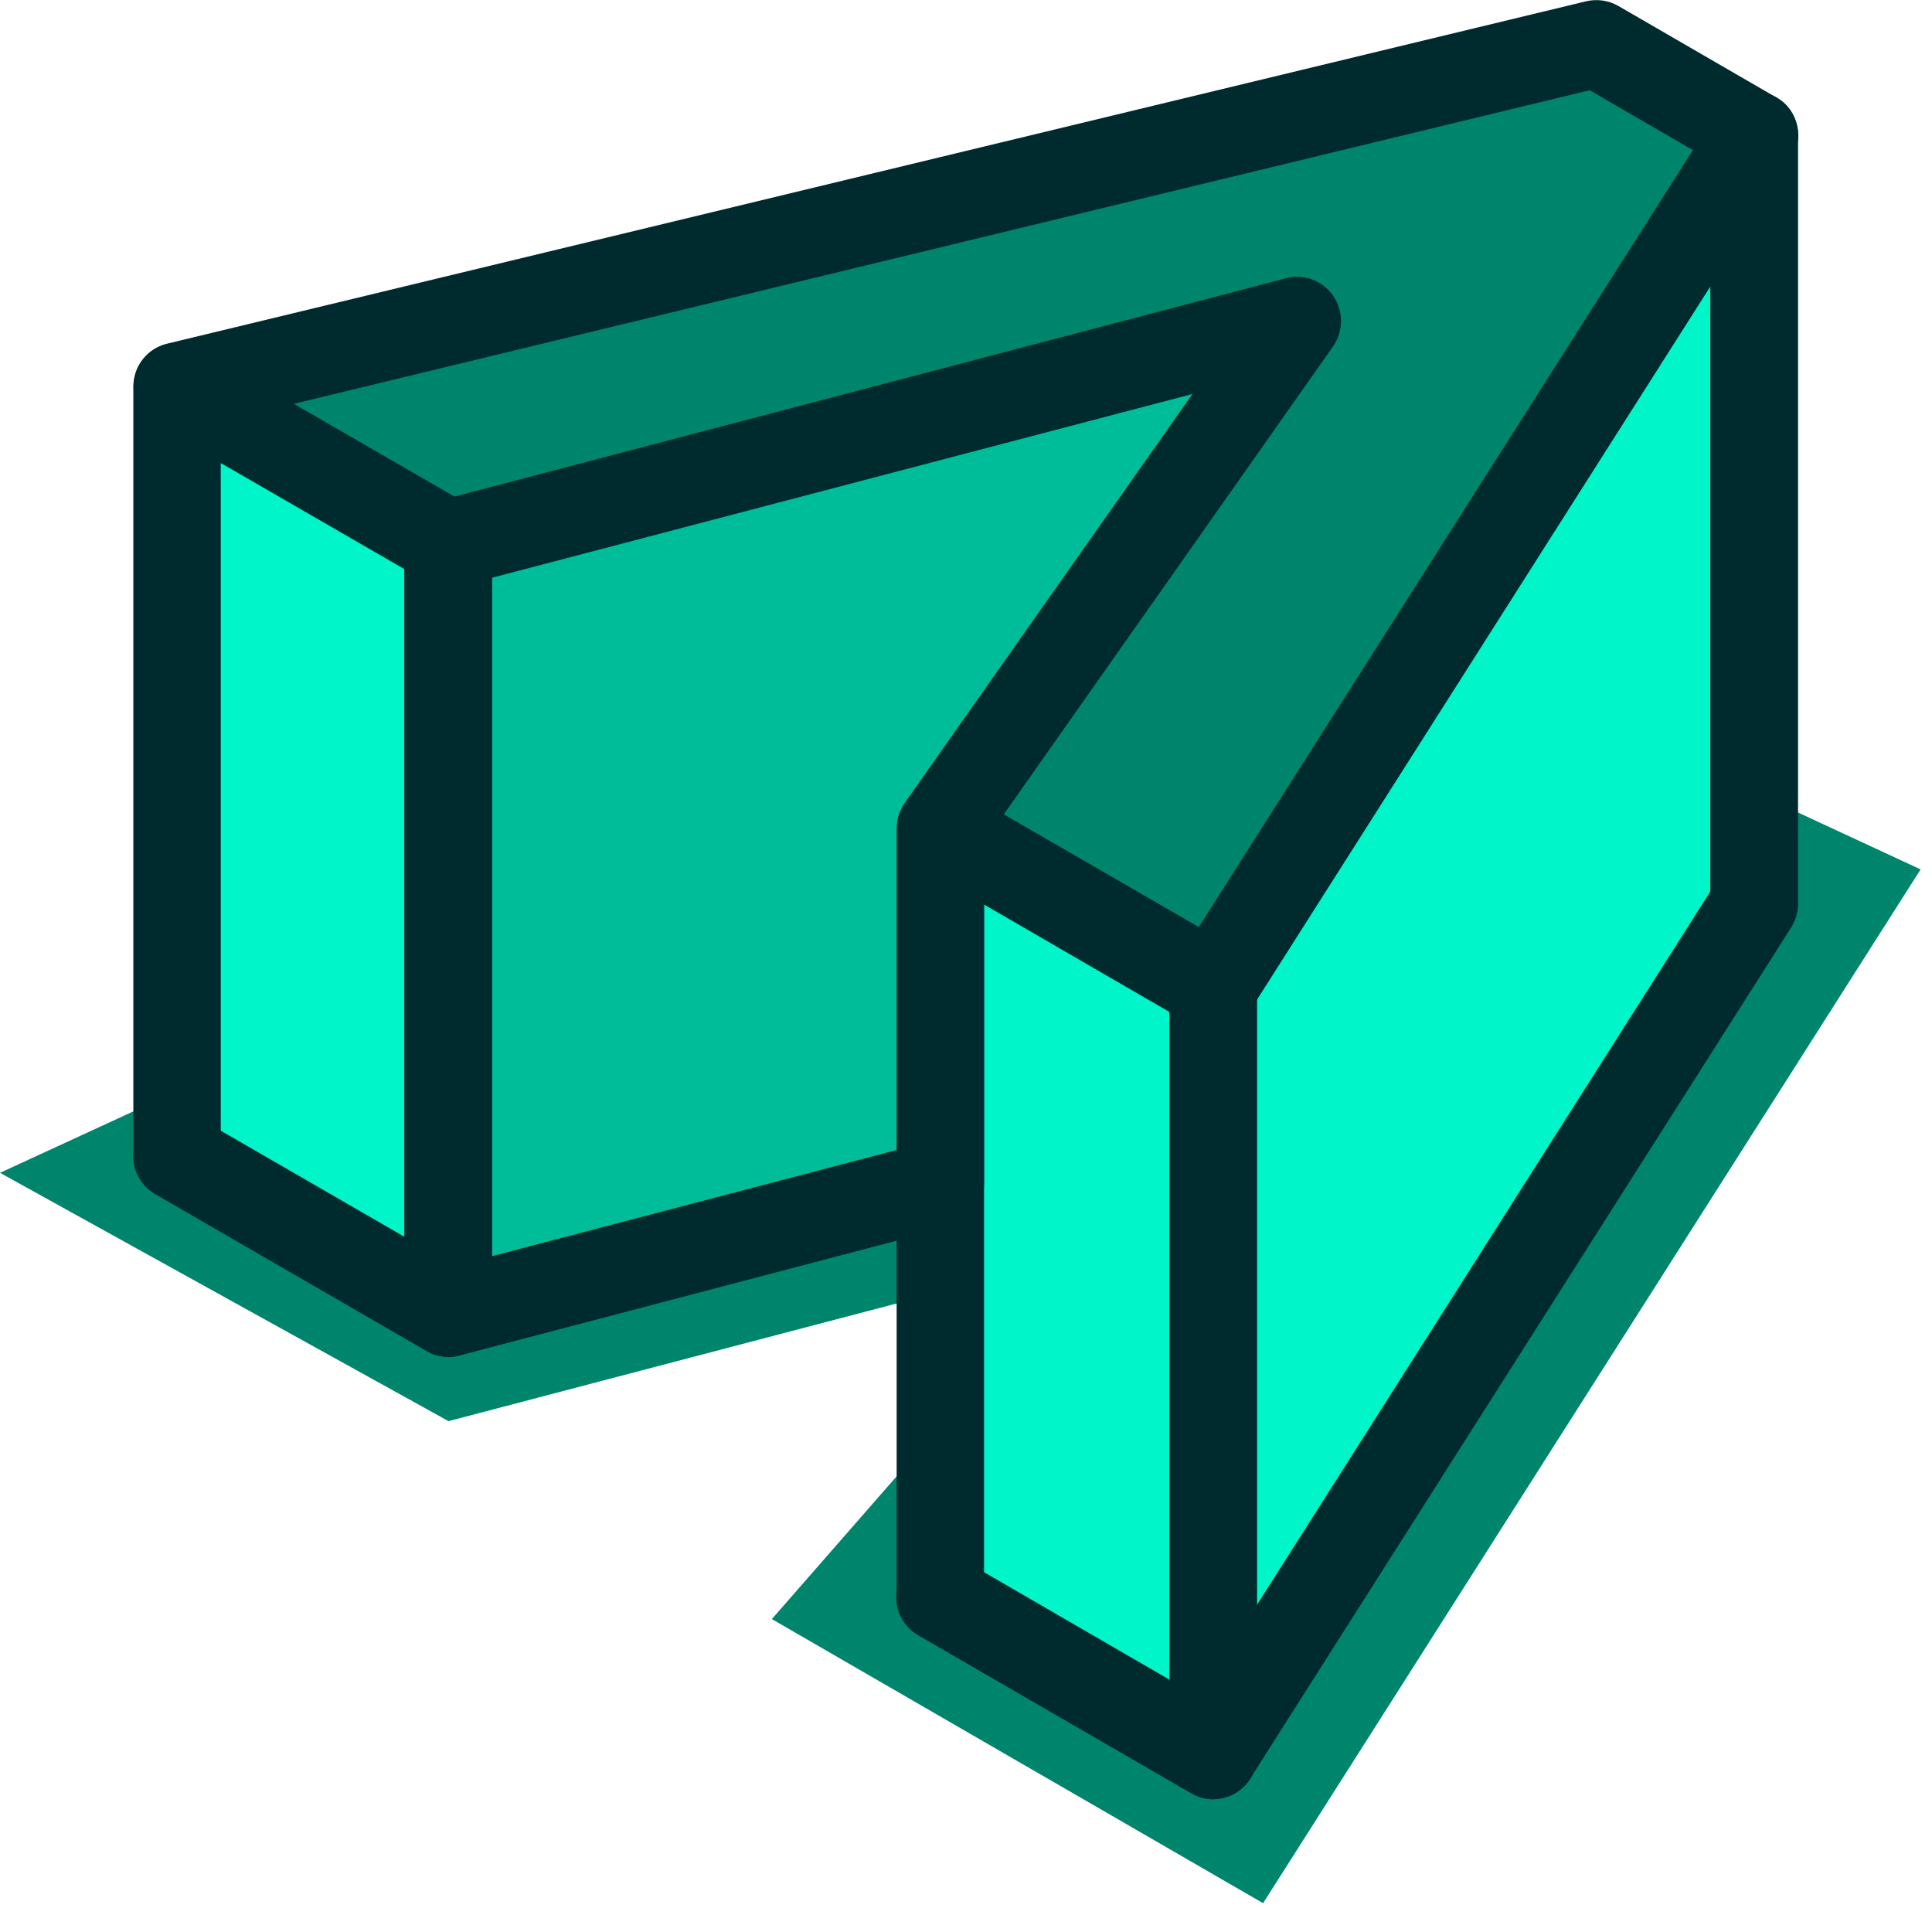 <svg width="61" height="61" viewBox="0 0 61 61" fill="none" xmlns="http://www.w3.org/2000/svg">
<g clip-path="url(#clip0_65_10578)">
<path fill-rule="evenodd" clip-rule="evenodd" d="M40.96 18.64L49.76 22.4L60.64 27.45L39.88 60.09L24.37 51.12L34.5 39.53L14.16 44.87L0 37.03L11.33 31.81L40.95 18.65L40.96 18.64Z" fill="#00856D"/>
<path fill-rule="evenodd" clip-rule="evenodd" d="M29.69 50.44L35.42 34.26L26.11 30.09L8.86 27.53L47.63 4.74L55.39 4.27V28.55L38.31 55.42L29.69 50.43V50.44ZM29.69 37.38L14.16 41.46L5.6 36.51" fill="#00F5C8"/>
<path fill-rule="evenodd" clip-rule="evenodd" d="M14.15 42.84C13.91 42.84 13.67 42.78 13.46 42.65L4.9 37.7C4.24 37.32 4.01 36.47 4.39 35.81C4.77 35.15 5.62 34.92 6.28 35.3L14.35 39.97L29.33 36.04C30.07 35.85 30.82 36.29 31.02 37.03C31.21 37.77 30.77 38.53 30.03 38.72L14.5 42.8C14.38 42.83 14.27 42.85 14.15 42.85V42.84ZM31.37 49.81L37.85 53.56L54 28.15V5.74L48.04 6.1L12.94 26.73L26.31 28.71C26.43 28.73 26.56 28.76 26.67 28.82L35.98 32.99C36.64 33.28 36.96 34.04 36.72 34.72L31.37 49.82V49.81ZM38.3 56.81C38.06 56.81 37.83 56.75 37.61 56.62L28.99 51.63C28.41 51.3 28.15 50.6 28.38 49.97L33.68 34.99L25.71 31.42L8.65 28.89C8.07 28.8 7.61 28.36 7.49 27.78C7.38 27.2 7.64 26.62 8.15 26.32L46.93 3.55C47.12 3.44 47.33 3.38 47.55 3.36L55.31 2.89C55.69 2.87 56.06 3 56.34 3.26C56.62 3.52 56.77 3.89 56.77 4.27V28.55C56.77 28.81 56.69 29.07 56.55 29.29L39.47 56.16C39.21 56.57 38.76 56.8 38.3 56.8V56.81Z" fill="#002B2E"/>
<path fill-rule="evenodd" clip-rule="evenodd" d="M5.59 12.22V36.5L14.15 41.45V17.17L5.59 12.22Z" fill="#00F5C8"/>
<path fill-rule="evenodd" clip-rule="evenodd" d="M6.97 35.7L12.77 39.05V17.97L6.97 14.62V35.7ZM14.15 42.84C13.91 42.84 13.67 42.78 13.46 42.65L4.9 37.7C4.47 37.45 4.21 36.99 4.21 36.5V12.22C4.21 11.72 4.47 11.27 4.9 11.02C5.33 10.77 5.86 10.77 6.28 11.02L14.84 15.97C15.27 16.22 15.53 16.67 15.53 17.17V41.45C15.53 41.95 15.27 42.4 14.84 42.65C14.63 42.77 14.39 42.84 14.15 42.84Z" fill="#002B2E"/>
<path fill-rule="evenodd" clip-rule="evenodd" d="M29.69 26.15V50.43L38.31 55.42V31.14L29.69 26.15Z" fill="#00F5C8"/>
<path fill-rule="evenodd" clip-rule="evenodd" d="M31.07 49.64L36.92 53.03V31.95L31.07 28.56V49.64ZM38.31 56.81C38.07 56.81 37.83 56.75 37.62 56.62L29 51.63C28.57 51.38 28.31 50.93 28.31 50.43V26.15C28.31 25.65 28.57 25.2 29 24.95C29.43 24.7 29.96 24.7 30.38 24.95L39 29.94C39.43 30.19 39.69 30.64 39.69 31.14V55.42C39.69 55.92 39.43 56.37 39 56.62C38.79 56.74 38.55 56.81 38.31 56.81Z" fill="#002B2E"/>
<path fill-rule="evenodd" clip-rule="evenodd" d="M5.59 12.22L50.4 1.39L55.39 4.28L38.31 31.15L29.69 26.16L40.96 10.14L14.16 17.18L5.6 12.23L5.59 12.22Z" fill="#00856D"/>
<path fill-rule="evenodd" clip-rule="evenodd" d="M31.69 25.71L37.85 29.27L53.45 4.74L50.19 2.85L9.28 12.75L14.35 15.68L40.6 8.79C41.16 8.64 41.76 8.86 42.09 9.34C42.42 9.82 42.42 10.45 42.09 10.93L31.69 25.71ZM38.31 32.52C38.07 32.52 37.84 32.46 37.62 32.33L29 27.34C28.66 27.15 28.42 26.82 28.34 26.44C28.26 26.06 28.34 25.66 28.56 25.34L37.65 12.42L14.51 18.49C14.16 18.58 13.78 18.53 13.47 18.35L4.91 13.4C4.42 13.12 4.15 12.56 4.23 12C4.31 11.44 4.72 10.98 5.28 10.85L50.08 0.04C50.42 -0.04 50.79 0.01 51.1 0.19L56.09 3.08C56.42 3.27 56.65 3.58 56.74 3.95C56.83 4.32 56.77 4.71 56.56 5.02L39.48 31.89C39.22 32.3 38.77 32.53 38.31 32.53V32.52Z" fill="#002B2E"/>
<path fill-rule="evenodd" clip-rule="evenodd" d="M29.69 37.38V26.16L40.96 10.14L14.16 17.18V41.46L29.69 37.38Z" fill="#00BD9A"/>
<path fill-rule="evenodd" clip-rule="evenodd" d="M15.54 18.24V39.66L28.309 36.31V26.16C28.309 25.87 28.399 25.6 28.559 25.36L37.65 12.44L15.54 18.24ZM14.159 42.84C13.86 42.84 13.559 42.74 13.309 42.55C12.97 42.29 12.77 41.88 12.77 41.45V17.17C12.77 16.54 13.2 15.99 13.8 15.83L40.599 8.79C41.16 8.64 41.76 8.86 42.09 9.34C42.419 9.82 42.419 10.45 42.09 10.93L31.07 26.59V37.37C31.07 38 30.649 38.55 30.04 38.71L14.509 42.79C14.389 42.82 14.28 42.84 14.159 42.84Z" fill="#002B2E"/>
</g>
<defs>
<clipPath id="clip0_65_10578">
<rect width="60.64" height="60.09" fill="white"/>
</clipPath>
</defs>
</svg>
